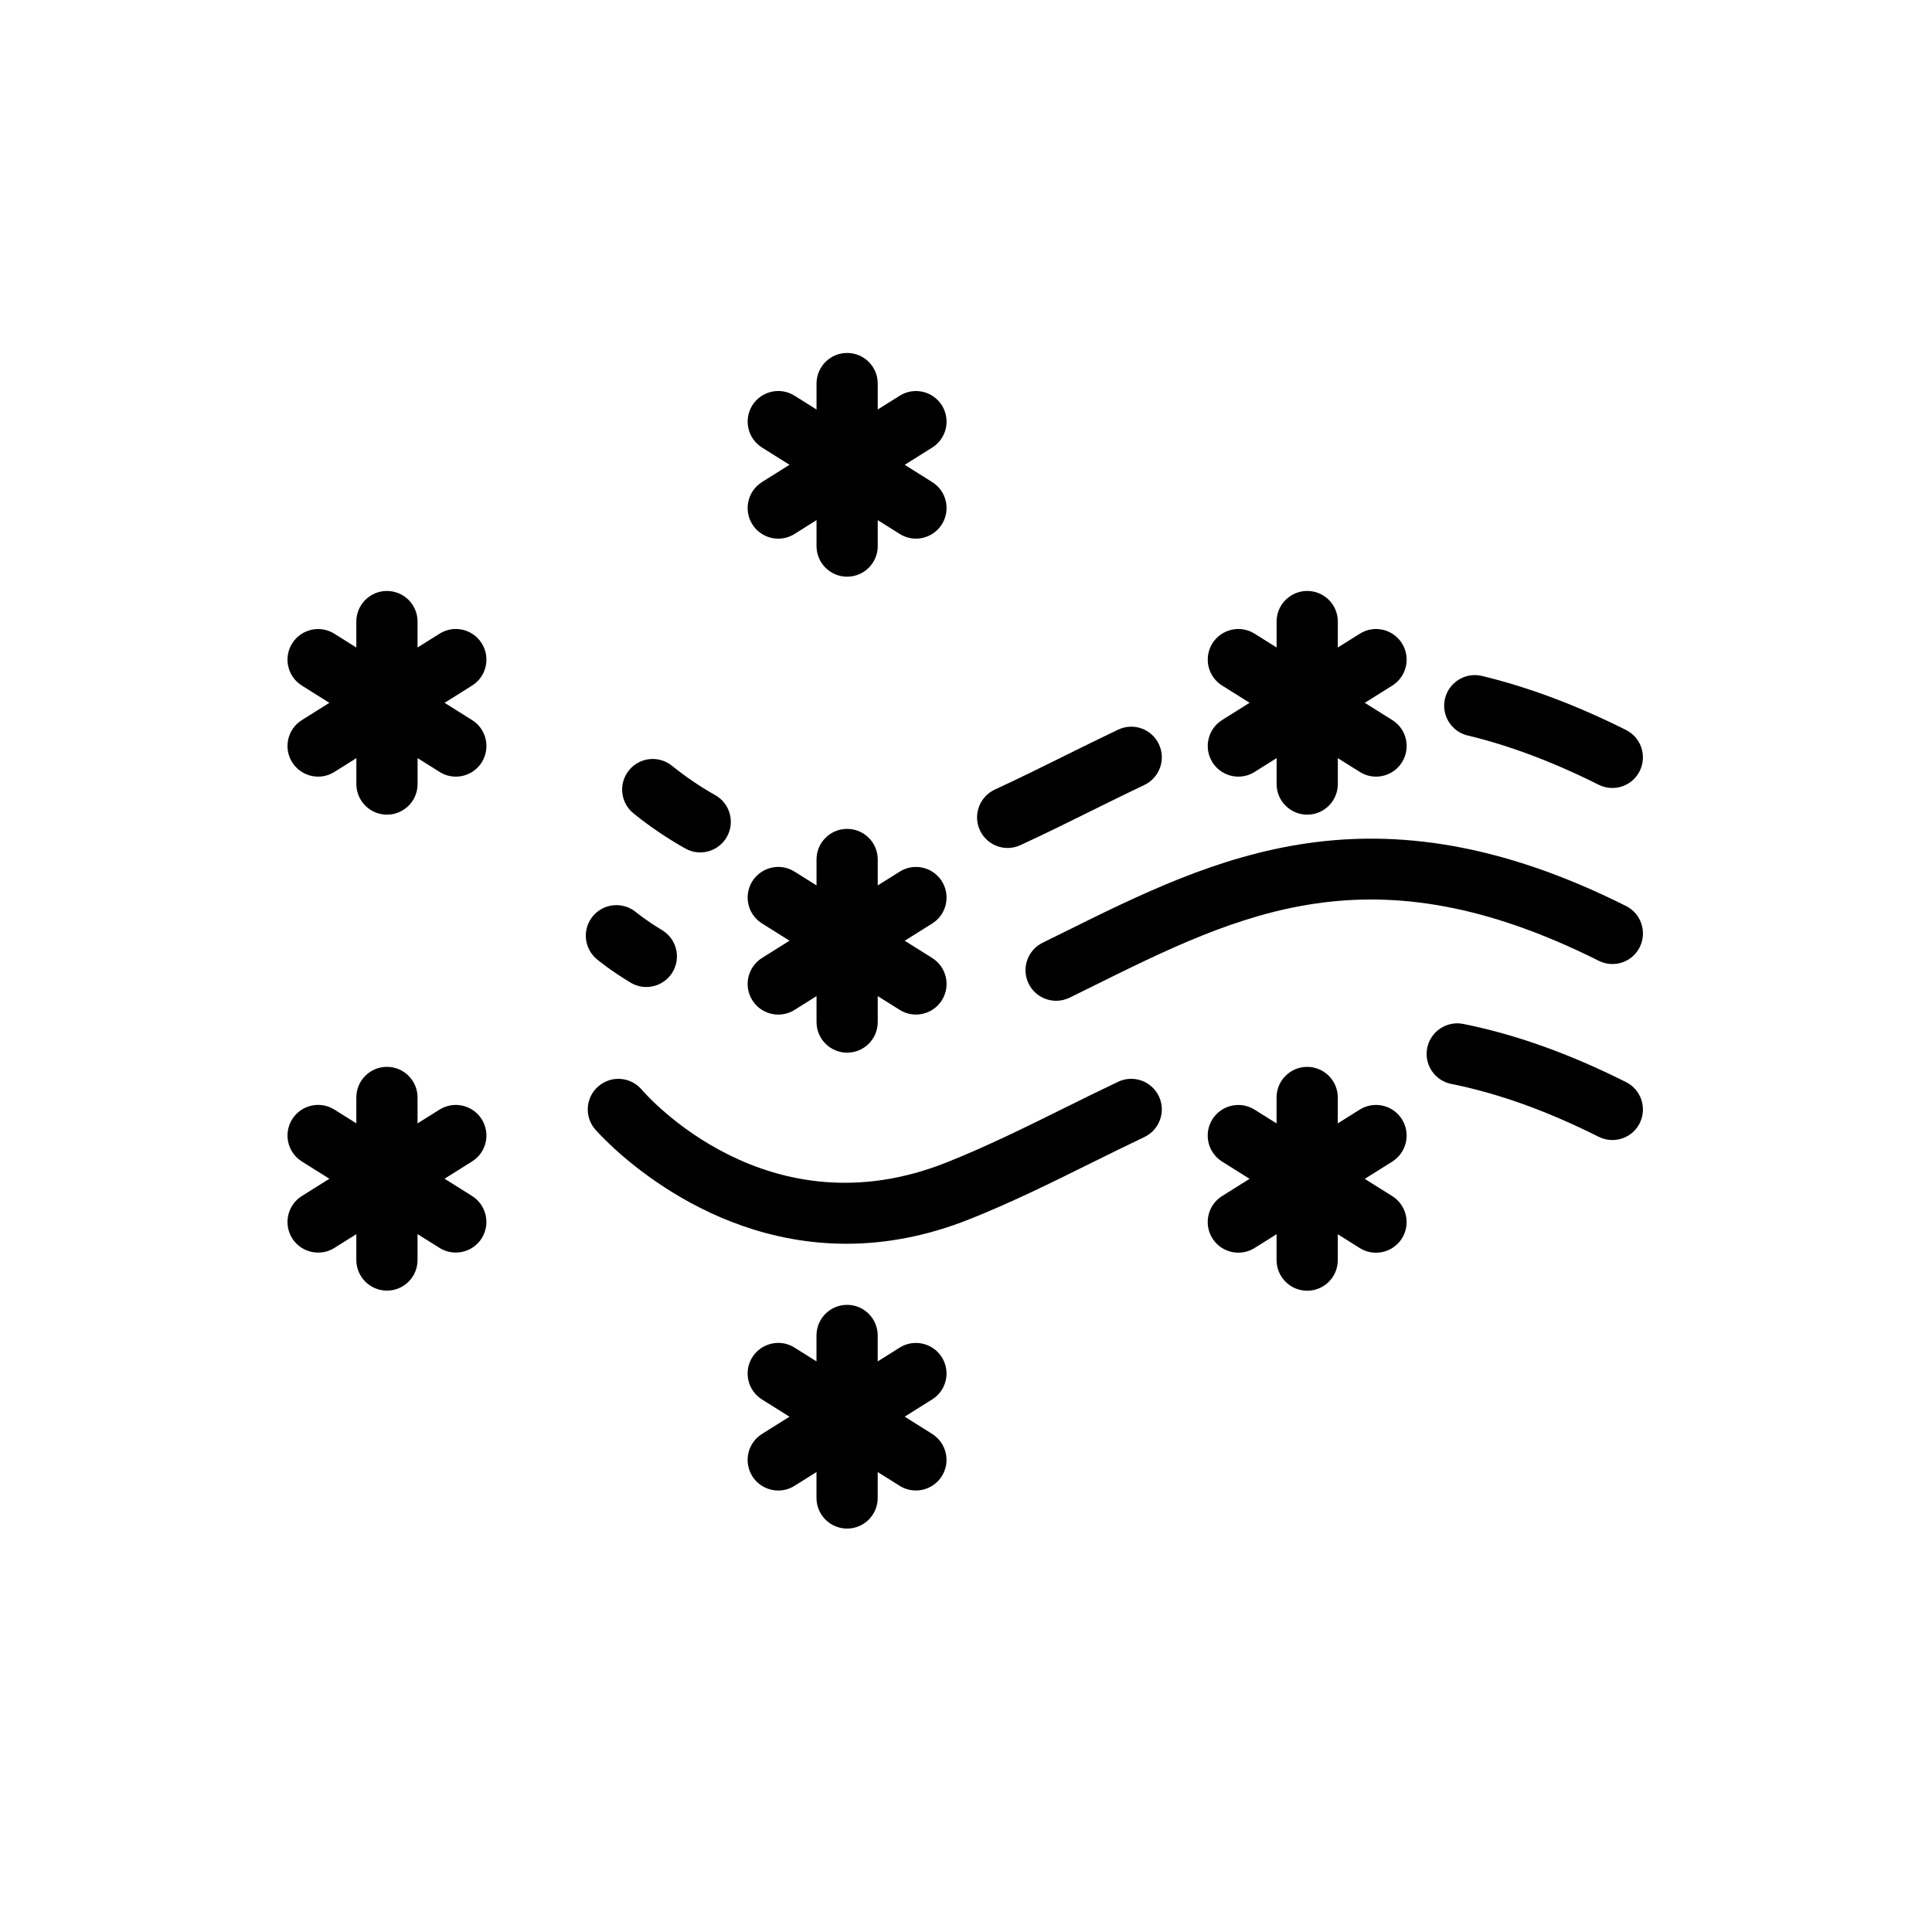 <?xml version="1.0" encoding="utf-8"?>
<!-- Generator: Adobe Illustrator 24.0.1, SVG Export Plug-In . SVG Version: 6.00 Build 0)  -->
<svg version="1.1" id="Layer_1" xmlns="http://www.w3.org/2000/svg" xmlns:xlink="http://www.w3.org/1999/xlink" x="0px" y="0px"
	 viewBox="0 0 50.5 50.5" style="enable-background:new 0 0 50.5 50.5;" xml:space="preserve">
<path d="M19.665,13.705c0.152,0.242,0.412,0.375,0.679,0.375c0.146,0,0.292-0.04,0.424-0.123l0.575-0.361v0.678
	c0,0.442,0.358,0.8,0.8,0.8s0.8-0.358,0.8-0.8v-0.678l0.574,0.36c0.132,0.083,0.278,0.123,0.424,0.123
	c0.267,0,0.526-0.133,0.679-0.375c0.234-0.375,0.122-0.868-0.253-1.103l-0.719-0.451l0.719-0.451
	c0.375-0.235,0.487-0.729,0.253-1.103c-0.235-0.375-0.729-0.487-1.103-0.252l-0.574,0.36v-0.678c0-0.442-0.358-0.8-0.8-0.8
	s-0.8,0.358-0.8,0.8v0.678l-0.575-0.361c-0.374-0.235-0.867-0.122-1.103,0.252c-0.234,0.375-0.122,0.868,0.253,1.103l0.719,0.451
	l-0.719,0.451C19.543,12.836,19.43,13.33,19.665,13.705z"/>
<path d="M19.665,26.145c0.152,0.242,0.412,0.375,0.679,0.375c0.146,0,0.292-0.039,0.424-0.122l0.575-0.361v0.678
	c0,0.441,0.358,0.8,0.8,0.8s0.8-0.358,0.8-0.8v-0.678l0.574,0.36c0.132,0.083,0.278,0.122,0.424,0.122
	c0.267,0,0.526-0.133,0.679-0.375c0.234-0.374,0.122-0.868-0.253-1.103l-0.719-0.451l0.719-0.451
	c0.375-0.235,0.487-0.729,0.253-1.103c-0.235-0.374-0.729-0.488-1.103-0.252l-0.574,0.36v-0.678c0-0.442-0.358-0.8-0.8-0.8
	s-0.8,0.358-0.8,0.8v0.678l-0.575-0.361c-0.374-0.235-0.867-0.122-1.103,0.252c-0.234,0.375-0.122,0.868,0.253,1.103l0.719,0.451
	l-0.719,0.451C19.543,25.277,19.43,25.771,19.665,26.145z"/>
<path d="M24.619,35.478c-0.235-0.374-0.729-0.488-1.103-0.253l-0.574,0.36v-0.678c0-0.441-0.358-0.8-0.8-0.8s-0.8,0.358-0.8,0.8
	v0.678l-0.575-0.361c-0.374-0.235-0.867-0.121-1.103,0.253c-0.234,0.374-0.122,0.867,0.253,1.103l0.719,0.451l-0.719,0.451
	c-0.375,0.235-0.487,0.729-0.253,1.103c0.152,0.242,0.412,0.375,0.679,0.375c0.146,0,0.292-0.039,0.424-0.122l0.575-0.361v0.678
	c0,0.441,0.358,0.8,0.8,0.8s0.8-0.358,0.8-0.8v-0.678l0.574,0.36c0.132,0.083,0.278,0.122,0.424,0.122
	c0.267,0,0.526-0.133,0.679-0.375c0.234-0.374,0.122-0.867-0.253-1.103l-0.719-0.451l0.719-0.451
	C24.741,36.345,24.853,35.852,24.619,35.478z"/>
<path d="M12.592,16.816c-0.235-0.375-0.729-0.488-1.103-0.252l-0.575,0.361v-0.678c0-0.442-0.358-0.8-0.8-0.8s-0.8,0.358-0.8,0.8
	v0.678l-0.574-0.36c-0.373-0.235-0.866-0.122-1.103,0.252c-0.234,0.375-0.122,0.868,0.253,1.103l0.719,0.451l-0.719,0.451
	c-0.375,0.235-0.487,0.729-0.253,1.103C7.791,20.167,8.05,20.3,8.317,20.3c0.146,0,0.292-0.04,0.424-0.123l0.574-0.36v0.677
	c0,0.442,0.358,0.8,0.8,0.8s0.8-0.358,0.8-0.8v-0.678l0.575,0.361c0.132,0.083,0.278,0.123,0.424,0.123
	c0.267,0,0.526-0.133,0.679-0.375c0.234-0.375,0.122-0.868-0.253-1.103l-0.719-0.451l0.719-0.451
	C12.714,17.685,12.827,17.191,12.592,16.816z"/>
<path d="M12.592,29.256c-0.235-0.373-0.728-0.487-1.104-0.252l-0.574,0.36v-0.678c0-0.441-0.358-0.8-0.8-0.8s-0.8,0.358-0.8,0.8
	v0.677l-0.573-0.36c-0.377-0.235-0.867-0.121-1.104,0.252c-0.234,0.375-0.122,0.868,0.252,1.104l0.72,0.452l-0.72,0.452
	c-0.374,0.235-0.486,0.729-0.252,1.104c0.152,0.241,0.412,0.374,0.679,0.374c0.146,0,0.292-0.039,0.425-0.122l0.573-0.36v0.676
	c0,0.441,0.358,0.8,0.8,0.8s0.8-0.358,0.8-0.8v-0.677l0.574,0.36c0.133,0.083,0.279,0.122,0.425,0.122
	c0.267,0,0.526-0.133,0.679-0.374c0.234-0.375,0.122-0.868-0.252-1.104l-0.72-0.452l0.72-0.452
	C12.714,30.125,12.827,29.631,12.592,29.256z"/>
<path d="M31.691,19.925c0.152,0.242,0.412,0.375,0.679,0.375c0.146,0,0.292-0.04,0.424-0.123l0.575-0.361v0.678
	c0,0.442,0.358,0.8,0.8,0.8s0.8-0.358,0.8-0.8v-0.677l0.574,0.36c0.132,0.083,0.278,0.123,0.424,0.123
	c0.267,0,0.526-0.133,0.679-0.375c0.234-0.375,0.122-0.868-0.253-1.103l-0.719-0.451l0.719-0.451
	c0.375-0.235,0.487-0.729,0.253-1.103c-0.235-0.375-0.729-0.488-1.103-0.252l-0.574,0.36v-0.678c0-0.442-0.358-0.8-0.8-0.8
	s-0.8,0.358-0.8,0.8v0.678l-0.575-0.361c-0.373-0.235-0.867-0.122-1.103,0.252c-0.234,0.375-0.122,0.868,0.253,1.103l0.719,0.451
	l-0.719,0.451C31.569,19.057,31.457,19.551,31.691,19.925z"/>
<path d="M36.645,29.256c-0.235-0.373-0.727-0.487-1.104-0.252l-0.573,0.36v-0.677c0-0.441-0.358-0.8-0.8-0.8s-0.8,0.358-0.8,0.8
	v0.678l-0.574-0.36c-0.376-0.235-0.868-0.121-1.104,0.252c-0.234,0.375-0.122,0.868,0.252,1.104l0.72,0.452l-0.72,0.452
	c-0.374,0.235-0.486,0.729-0.252,1.104c0.152,0.241,0.412,0.374,0.679,0.374c0.146,0,0.292-0.039,0.425-0.122l0.574-0.36v0.677
	c0,0.441,0.358,0.8,0.8,0.8s0.8-0.358,0.8-0.8v-0.676l0.573,0.36c0.133,0.083,0.279,0.122,0.425,0.122
	c0.267,0,0.526-0.133,0.679-0.374c0.234-0.375,0.122-0.868-0.252-1.104l-0.72-0.452l0.72-0.452
	C36.767,30.125,36.88,29.631,36.645,29.256z"/>
<path d="M42.503,28.285c-1.492-0.748-2.885-1.245-4.256-1.521c-0.428-0.086-0.854,0.193-0.941,0.627
	c-0.087,0.433,0.193,0.854,0.627,0.941c1.229,0.247,2.49,0.699,3.854,1.382c0.115,0.058,0.237,0.085,0.357,0.085
	c0.294,0,0.576-0.161,0.716-0.441C43.057,28.962,42.897,28.482,42.503,28.285z"/>
<path d="M29.227,28.276c-0.476,0.226-0.95,0.46-1.426,0.696c-0.983,0.487-1.999,0.99-3.047,1.408
	c-4.68,1.872-7.849-1.745-7.981-1.899c-0.286-0.335-0.789-0.378-1.126-0.092c-0.338,0.285-0.38,0.79-0.094,1.127
	c0.031,0.038,2.592,2.994,6.568,2.994c0.993,0,2.074-0.184,3.227-0.644c1.106-0.441,2.152-0.96,3.163-1.461
	c0.468-0.231,0.933-0.462,1.399-0.683c0.399-0.189,0.57-0.666,0.382-1.065C30.103,28.258,29.627,28.087,29.227,28.276z"/>
<path d="M42.503,23.682c-6.618-3.317-10.726-1.282-14.698,0.687l-0.553,0.273c-0.396,0.195-0.56,0.675-0.364,1.071
	c0.14,0.282,0.423,0.446,0.719,0.446c0.118,0,0.238-0.026,0.353-0.082l0.557-0.275c3.951-1.958,7.362-3.649,13.271-0.689
	c0.398,0.2,0.877,0.038,1.073-0.357C43.057,24.361,42.898,23.88,42.503,23.682z"/>
<path d="M16.48,25.683c0.13,0.078,0.272,0.116,0.413,0.116c0.271,0,0.535-0.138,0.686-0.386c0.229-0.378,0.107-0.87-0.271-1.099
	c-0.426-0.257-0.672-0.461-0.681-0.468c-0.334-0.281-0.84-0.242-1.126,0.096c-0.285,0.337-0.242,0.842,0.095,1.127
	C15.631,25.098,15.942,25.357,16.48,25.683z"/>
<path d="M38.363,19.225c1.083,0.258,2.234,0.691,3.423,1.287c0.115,0.058,0.237,0.085,0.357,0.085c0.294,0,0.576-0.162,0.716-0.442
	c0.198-0.395,0.039-0.875-0.356-1.074c-1.298-0.65-2.565-1.125-3.769-1.413c-0.428-0.102-0.86,0.163-0.964,0.593
	C37.668,18.69,37.933,19.122,38.363,19.225z"/>
<path d="M26.339,22.165c0.111,0,0.226-0.024,0.333-0.074c0.628-0.289,1.241-0.592,1.851-0.895c0.464-0.23,0.925-0.458,1.389-0.678
	c0.398-0.189,0.569-0.666,0.38-1.065c-0.188-0.399-0.661-0.571-1.065-0.381c-0.472,0.224-0.941,0.457-1.414,0.691
	c-0.596,0.295-1.195,0.592-1.808,0.875c-0.401,0.185-0.577,0.66-0.393,1.061C25.747,21.992,26.036,22.165,26.339,22.165z"/>
<path d="M17.91,22.177c0.124,0.07,0.259,0.104,0.392,0.104c0.279,0,0.551-0.147,0.698-0.408c0.217-0.385,0.08-0.873-0.305-1.089
	c-0.396-0.223-0.776-0.481-1.13-0.768c-0.346-0.277-0.848-0.224-1.125,0.12c-0.278,0.343-0.225,0.847,0.119,1.125
	C16.982,21.603,17.437,21.911,17.91,22.177z"/>
</svg>

